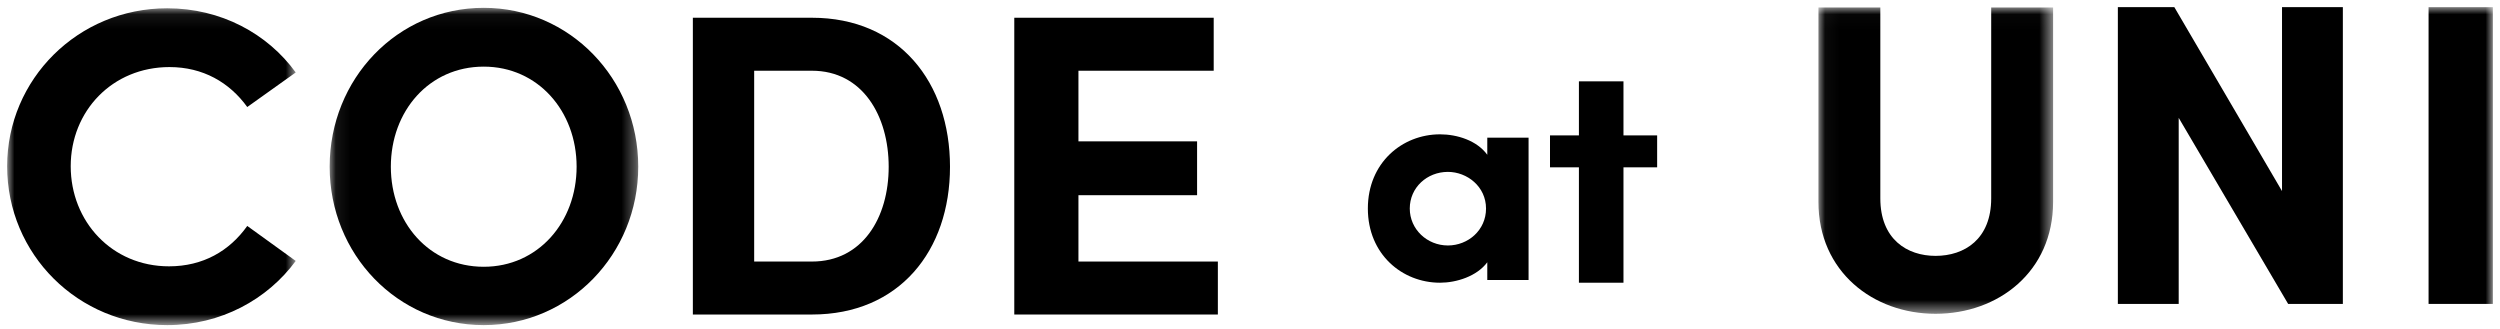 <svg xmlns="http://www.w3.org/2000/svg" xmlns:xlink="http://www.w3.org/1999/xlink" width="175" height="23" viewBox="0 0 175 23">
  <defs>
    <polygon id="codeatuni-a" points="0 .08 20.201 .08 20.201 22.258 0 22.258"/>
    <polygon id="codeatuni-c" points=".076 .048 21.677 .048 21.677 22.258 .076 22.258"/>
    <polygon id="codeatuni-e" points=".04 .023 16.467 .023 16.467 21.466 .04 21.466"/>
    <polygon id="codeatuni-g" points="0 22.258 174 22.258 174 0 0 0"/>
  </defs>
  <g fill="none" fill-rule="evenodd" transform="translate(.5 .5)">
    <mask id="codeatuni-b" fill="#fff">
      <use xlink:href="#codeatuni-a"/>
    </mask>
    <path fill="#000" d="M0,11.137 C0,5.043 4.962,0.08 11.205,0.08 C14.951,0.08 18.216,1.839 20.201,4.572 L16.808,6.991 C15.559,5.263 13.702,4.195 11.365,4.195 C7.363,4.195 4.45,7.274 4.45,11.137 C4.45,15.001 7.331,18.143 11.333,18.143 C13.702,18.143 15.559,17.075 16.808,15.316 L20.201,17.766 C18.216,20.467 14.951,22.258 11.205,22.258 C4.962,22.258 0,17.295 0,11.137" mask="url(#codeatuni-b)"/>
    <g transform="translate(22.5)">
      <mask id="codeatuni-d" fill="#fff">
        <use xlink:href="#codeatuni-c"/>
      </mask>
      <path fill="#000" d="M17.363,11.169 C17.363,7.274 14.651,4.164 10.861,4.164 C7.04,4.164 4.359,7.274 4.359,11.169 C4.359,15.064 7.04,18.174 10.861,18.174 C14.651,18.174 17.363,15.064 17.363,11.169 M0.076,11.169 C0.076,5.012 4.821,0.048 10.861,0.048 C16.87,0.048 21.677,5.012 21.677,11.169 C21.677,17.295 16.87,22.258 10.861,22.258 C4.821,22.258 0.076,17.295 0.076,11.169" mask="url(#codeatuni-d)"/>
    </g>
    <path fill="#000" d="M56.336,17.808 C59.887,17.808 61.708,14.732 61.708,11.174 C61.708,7.616 59.887,4.451 56.336,4.451 L52.292,4.451 L52.292,17.808 L56.336,17.808 Z M48,0.742 L56.336,0.742 C62.449,0.742 66,5.265 66,11.174 C66,17.054 62.449,21.516 56.336,21.516 L48,21.516 L48,0.742 Z"/>
    <polygon fill="#000" points="84.75 17.808 84.75 21.516 70.5 21.516 70.5 .742 84.459 .742 84.459 4.451 74.991 4.451 74.991 9.395 83.296 9.395 83.296 13.164 74.991 13.164 74.991 17.808"/>
    <g transform="translate(126.75)">
      <mask id="codeatuni-f" fill="#fff">
        <use xlink:href="#codeatuni-e"/>
      </mask>
      <path fill="#000" d="M0.04,13.632 L0.04,0.023 L4.373,0.023 L4.373,13.386 C4.373,16.243 6.243,17.411 8.238,17.411 C10.264,17.411 12.134,16.243 12.134,13.386 L12.134,0.023 L16.467,0.023 L16.467,13.632 C16.467,18.516 12.633,21.466 8.238,21.466 C3.874,21.466 0.04,18.516 0.04,13.632" mask="url(#codeatuni-f)"/>
    </g>
    <polygon fill="#000" points="163.5 0 163.5 20.774 159.67 20.774 152.009 7.749 152.009 20.774 147.75 20.774 147.75 0 151.703 0 159.241 12.875 159.241 0"/>
    <mask id="codeatuni-h" fill="#fff">
      <use xlink:href="#codeatuni-g"/>
    </mask>
    <polygon fill="#000" points="169.5 20.774 174 20.774 174 0 169.5 0" mask="url(#codeatuni-h)"/>
    <path fill="#000" d="M103.522,14.097 C103.522,12.558 102.198,11.532 100.853,11.532 C99.397,11.532 98.184,12.622 98.184,14.097 C98.184,15.55 99.397,16.683 100.853,16.683 C102.265,16.683 103.522,15.614 103.522,14.097 L103.522,14.097 Z M106.5,9.138 L106.5,19.098 L103.61,19.098 L103.61,17.858 C102.882,18.842 101.449,19.29 100.301,19.29 C97.654,19.29 95.25,17.303 95.25,14.097 C95.25,10.891 97.654,8.903 100.301,8.903 C101.493,8.903 102.882,9.331 103.61,10.335 L103.61,9.138 L106.5,9.138 Z" mask="url(#codeatuni-h)"/>
    <polygon fill="#000" points="115.5 11.213 113.143 11.213 113.143 19.29 110.024 19.29 110.024 11.213 108 11.213 108 8.978 110.024 8.978 110.024 5.194 113.143 5.194 113.143 8.978 115.5 8.978" mask="url(#codeatuni-h)"/>
  </g>
</svg>
